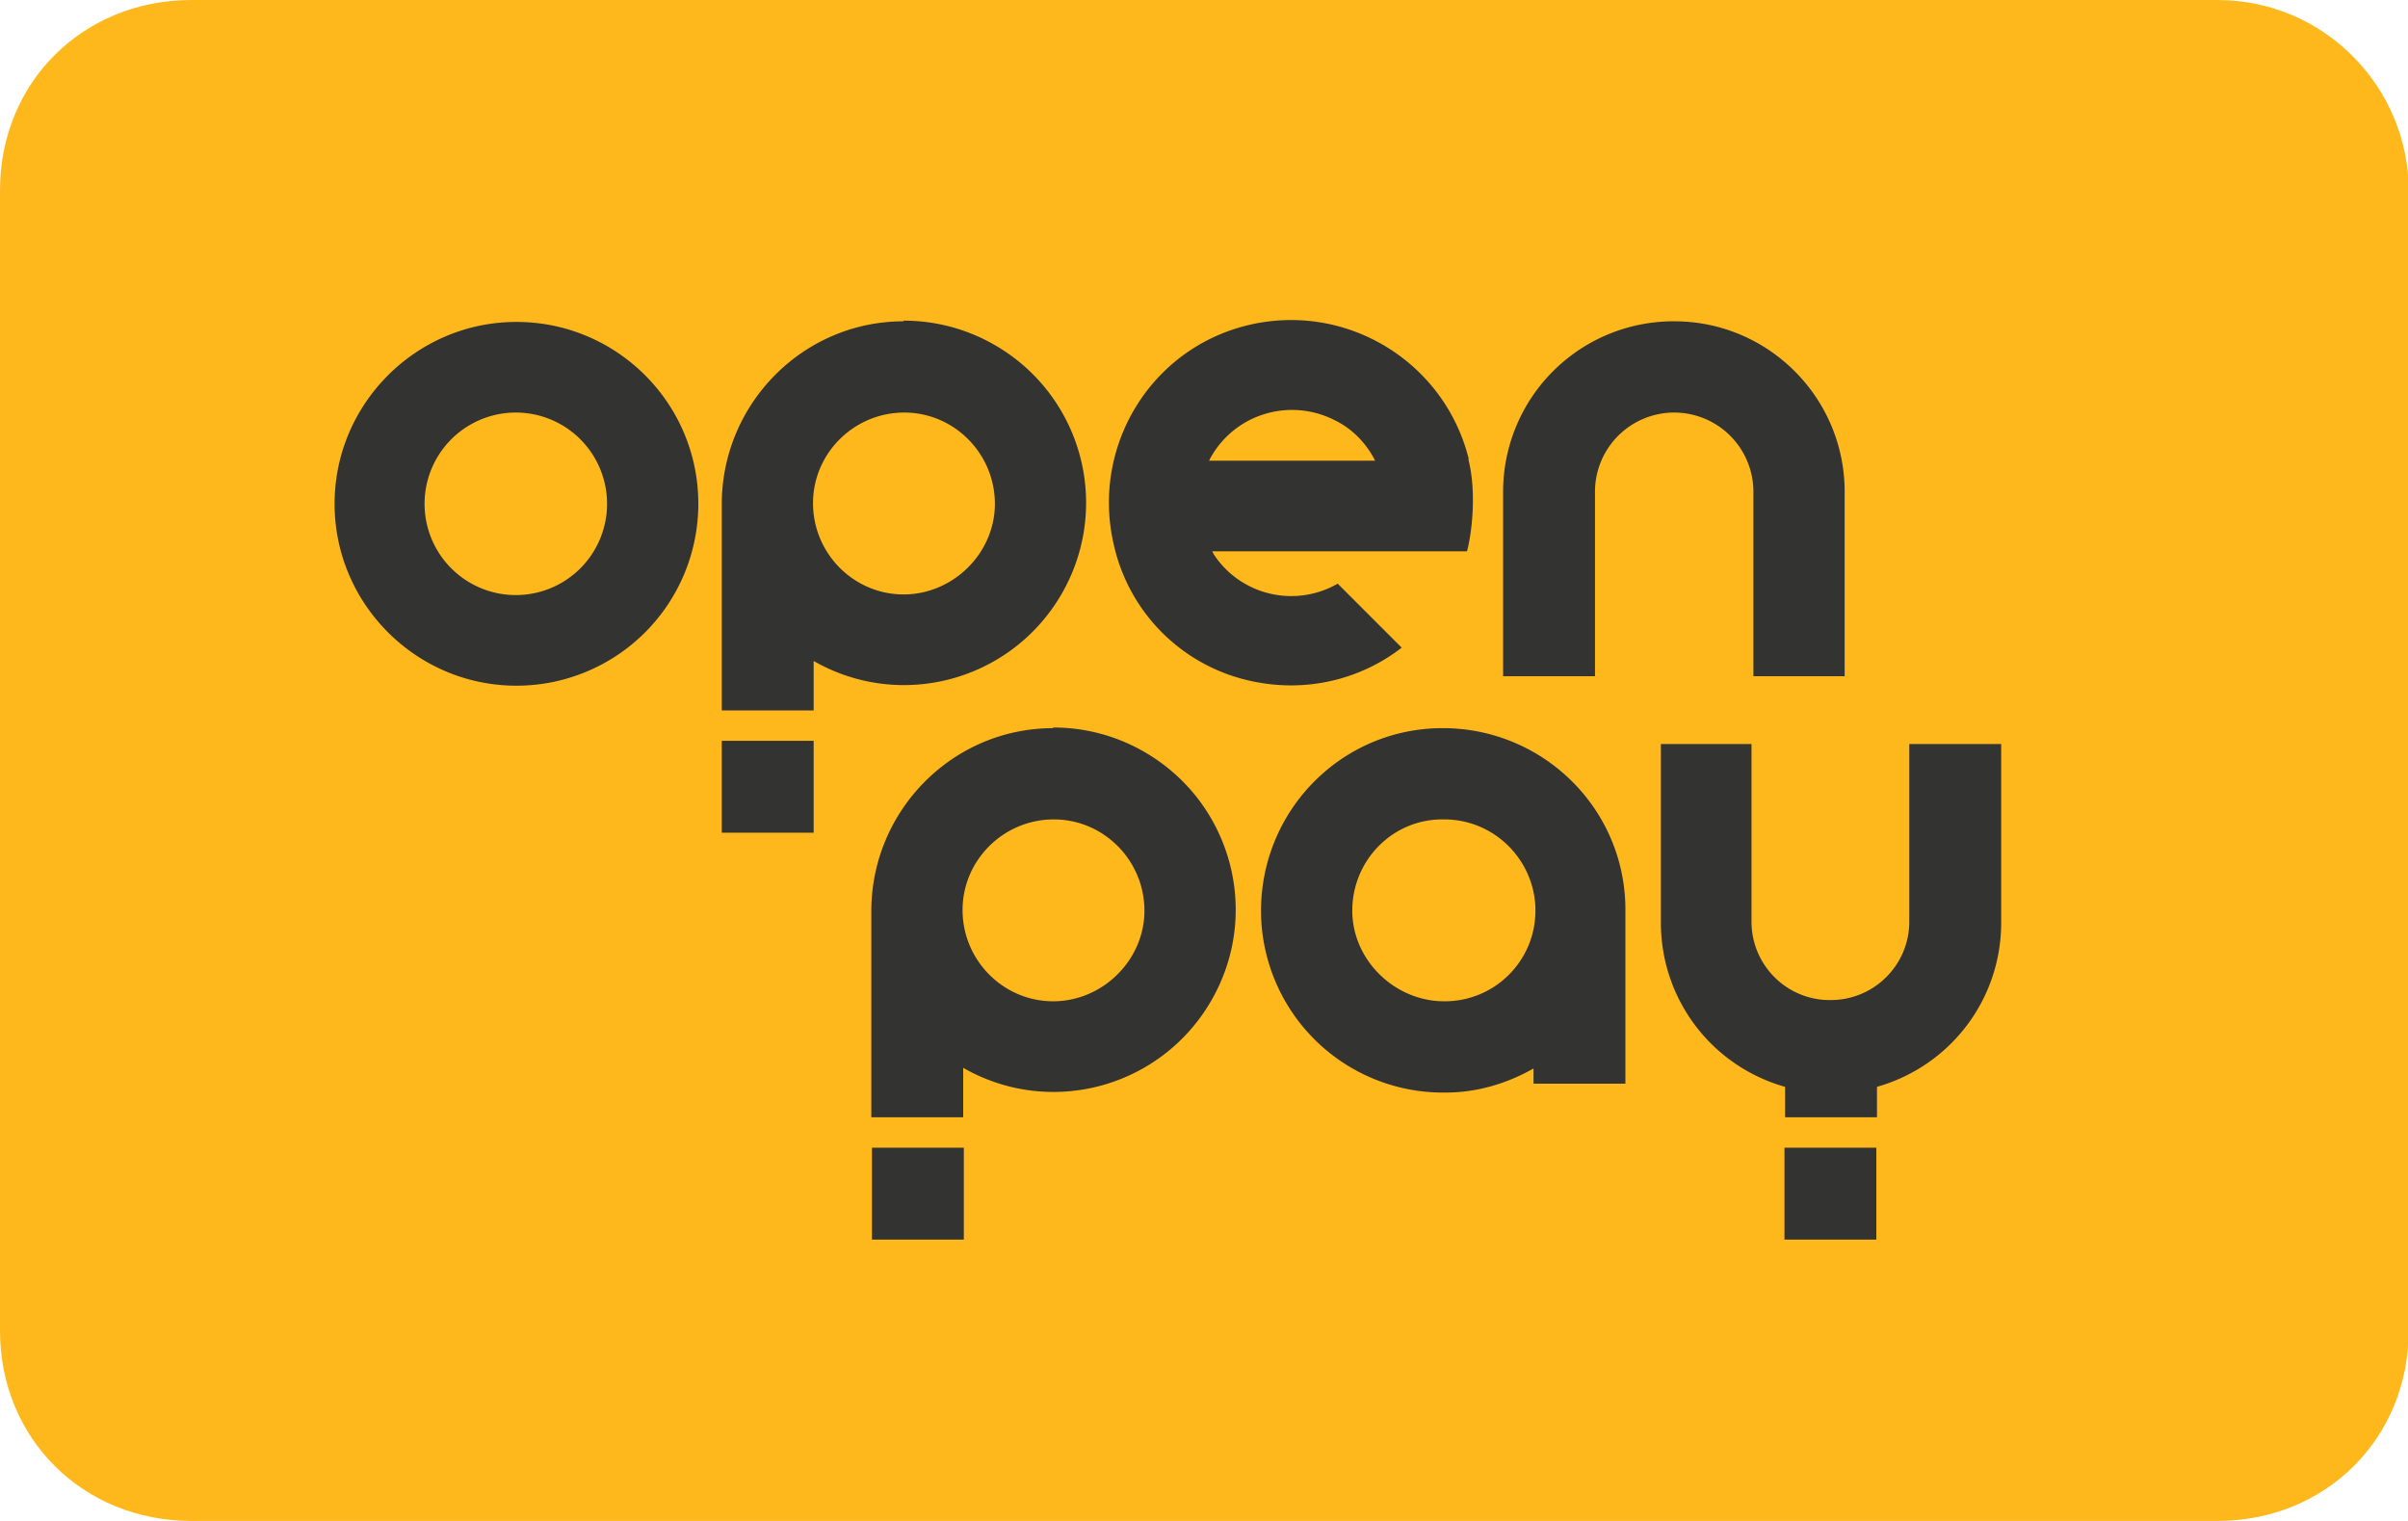<svg xmlns="http://www.w3.org/2000/svg" role="img" viewBox="0 0 38 24" width="38" height="24" aria-labelledby="pi-openpay"><title id="pi-openpay">Openpay</title><path d="M34.98 0H3.02C1.31 0 0 1.3 0 3v18c0 1.7 1.31 3 3.02 3h31.97c1.71 0 3.02-1.3 3.02-3V3c0-1.6-1.31-3-3.02-3z" fill="#ffb81c" isolation="isolate"/><path d="M31.58 11.74v2.82c0 1.21-.8 2.26-1.96 2.59v.48h-1.45v-.48a2.688 2.688 0 01-1.96-2.59v-2.82h1.43v2.82c.01.69.58 1.24 1.27 1.22.67-.01 1.21-.55 1.22-1.22v-2.82h1.44zM28.16 18.11h1.45v1.45h-1.45zM22.79 15.8c-.78 0-1.45-.65-1.45-1.43 0-.79.63-1.44 1.42-1.44h.03c.78 0 1.41.62 1.44 1.39v.05c0 .79-.64 1.43-1.43 1.43h-.01m2.86-1.48c-.02-1.59-1.33-2.85-2.92-2.83s-2.85 1.33-2.83 2.92a2.873 2.873 0 002.92 2.83c.48 0 .96-.14 1.38-.38v.24h1.45v-2.78M13.76 18.11h1.45v1.45h-1.45zM16.62 15.8c-.79 0-1.43-.65-1.43-1.44 0-.79.65-1.43 1.44-1.43.79 0 1.43.65 1.43 1.44 0 .78-.66 1.43-1.44 1.43m0-4.31c-1.58 0-2.86 1.29-2.87 2.87v3.27h1.45v-.78c1.38.79 3.13.31 3.92-1.07s.31-3.13-1.07-3.92a2.86 2.86 0 00-1.43-.38M11.39 11.69h1.45v1.45h-1.45zM14.26 9.38c-.79 0-1.43-.65-1.43-1.44 0-.79.65-1.43 1.44-1.43s1.43.65 1.43 1.44c0 .78-.66 1.43-1.44 1.43m0-4.31c-1.58 0-2.86 1.29-2.87 2.87v3.27h1.45v-.78c1.38.79 3.13.31 3.92-1.07a2.87 2.87 0 00-1.07-3.92 2.86 2.86 0 00-1.43-.38M9.58 7.95a1.44 1.44 0 11-2.88 0 1.44 1.44 0 012.88 0m1.44 0c0-1.59-1.29-2.87-2.87-2.87S5.28 6.37 5.28 7.95s1.29 2.87 2.87 2.87a2.87 2.87 0 002.87-2.87M26.41 5.07a2.69 2.69 0 00-2.69 2.69v2.91h1.45V7.76a1.25 1.25 0 012.5 0v2.91h1.44V7.76c0-1.48-1.2-2.69-2.69-2.69M19.08 7.27l.02-.04c.39-.71 1.28-.97 2-.58.25.13.45.34.58.58l.02.04h-2.62zm4.1-.02c-.38-1.54-1.93-2.49-3.48-2.12s-2.49 1.93-2.12 3.48a2.83 2.83 0 002.23 2.15c.81.16 1.65-.03 2.31-.54l-1.01-1.01c-.68.39-1.54.18-1.96-.47l-.02-.04h4.02c.07-.25.16-.92.02-1.46" fill="#333332"/></svg>